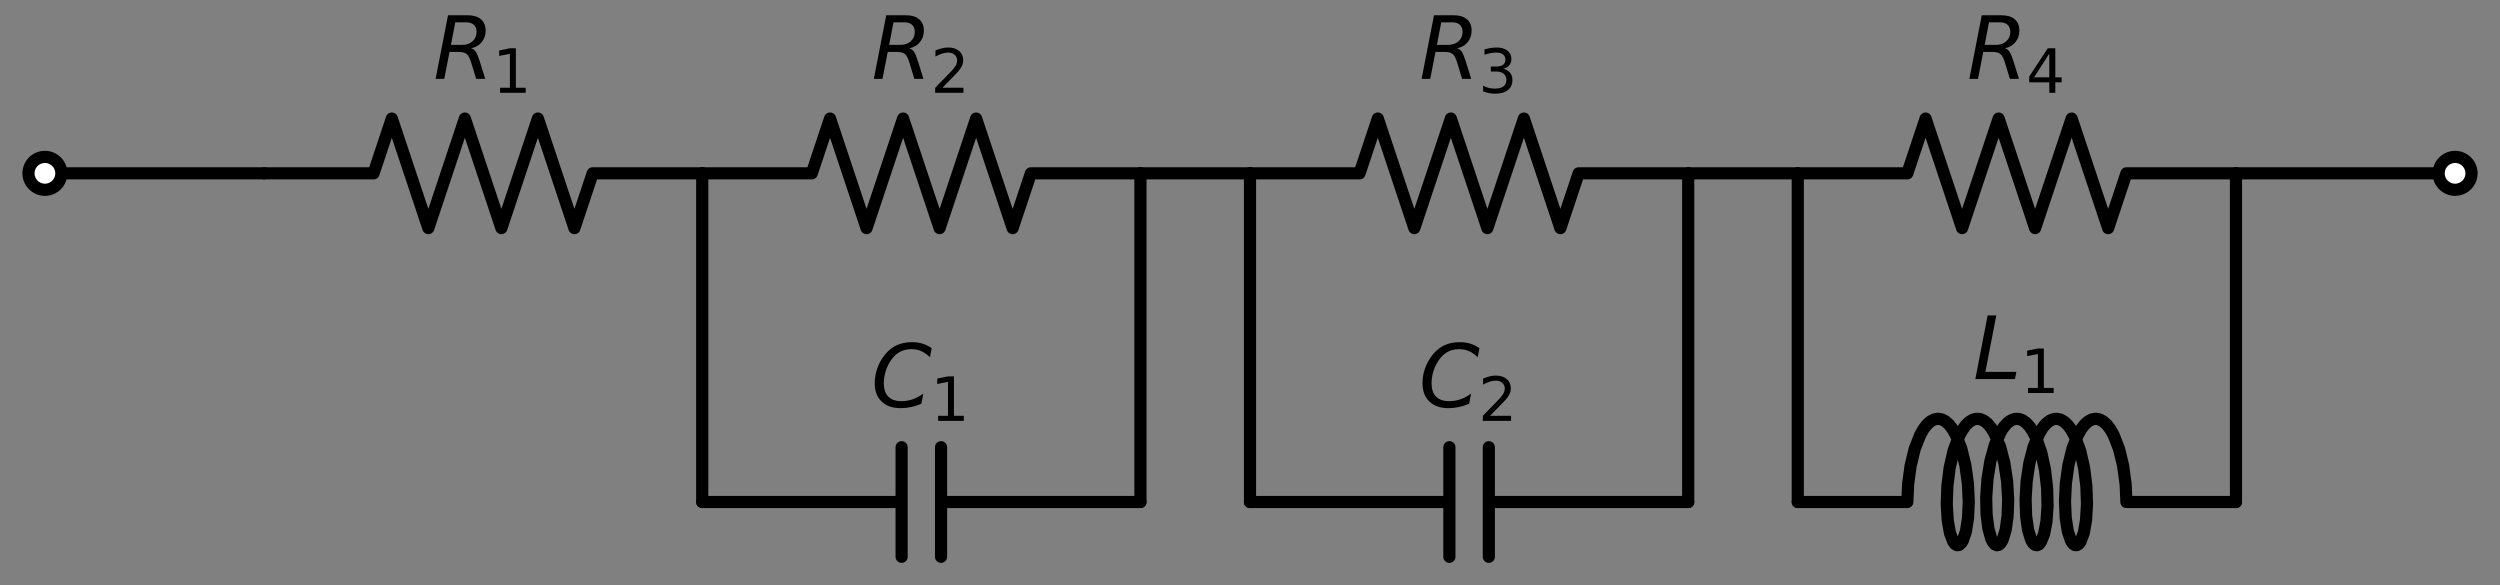 <?xml version="1.0" encoding="utf-8" standalone="no"?>
<!DOCTYPE svg PUBLIC "-//W3C//DTD SVG 1.1//EN"
  "http://www.w3.org/Graphics/SVG/1.1/DTD/svg11.dtd">
<svg xmlns:xlink="http://www.w3.org/1999/xlink" width="410.76pt" height="96.16pt" viewBox="0 0 410.76 96.16" xmlns="http://www.w3.org/2000/svg" version="1.1">
 <rect x="0" y="0" width="410.76" height="96.16" fill="#808080" stroke="none"/>
 <defs>
  <style type="text/css">*{stroke-linejoin: round; stroke-linecap: butt}</style>
 </defs>
 <g id="figure_1">
  <g id="patch_1">
   <path d="M 0 96.16 
L 410.76 96.16 
L 410.76 0 
L 0 0 
L 0 96.16 
z
" style="fill: none"/>
  </g>
  <g id="axes_1">
   <g id="line2d_1">
    <path d="M 7.38 28.48 
L 25.38 28.48 
L 43.38 28.48 
" clip-path="url(#pa695e6e9ef)" style="fill: none; stroke: #000000; stroke-width: 2; stroke-linecap: round"/>
   </g>
   <g id="line2d_2">
    <path d="M 43.38 28.48 
L 61.38 28.48 
L 64.38 19.48 
L 70.38 37.48 
L 76.38 19.48 
L 82.38 37.48 
L 88.38 19.48 
L 94.38 37.48 
L 97.38 28.48 
L 115.38 28.48 
" clip-path="url(#pa695e6e9ef)" style="fill: none; stroke: #000000; stroke-width: 2; stroke-linecap: round"/>
   </g>
   <g id="line2d_3">
    <path d="M 115.38 28.48 
L 115.38 55.48 
L 115.38 82.48 
" clip-path="url(#pa695e6e9ef)" style="fill: none; stroke: #000000; stroke-width: 2; stroke-linecap: round"/>
   </g>
   <g id="line2d_4">
    <path d="M 115.38 82.48 
L 148.14 82.48 
M 148.14 73.48 
L 148.14 91.48 
M 154.62 73.48 
L 154.62 91.48 
M 154.62 82.48 
L 187.38 82.48 
" clip-path="url(#pa695e6e9ef)" style="fill: none; stroke: #000000; stroke-width: 2; stroke-linecap: round"/>
   </g>
   <g id="line2d_5">
    <path d="M 187.38 82.48 
L 187.38 55.48 
L 187.38 28.48 
" clip-path="url(#pa695e6e9ef)" style="fill: none; stroke: #000000; stroke-width: 2; stroke-linecap: round"/>
   </g>
   <g id="line2d_6">
    <path d="M 115.38 28.48 
L 133.38 28.48 
L 136.38 19.48 
L 142.38 37.48 
L 148.38 19.48 
L 154.38 37.48 
L 160.38 19.48 
L 166.38 37.48 
L 169.38 28.48 
L 187.38 28.48 
" clip-path="url(#pa695e6e9ef)" style="fill: none; stroke: #000000; stroke-width: 2; stroke-linecap: round"/>
   </g>
   <g id="line2d_7">
    <path d="M 187.38 28.48 
L 196.38 28.48 
L 205.38 28.48 
" clip-path="url(#pa695e6e9ef)" style="fill: none; stroke: #000000; stroke-width: 2; stroke-linecap: round"/>
   </g>
   <g id="line2d_8">
    <path d="M 205.38 28.48 
L 205.38 55.48 
L 205.38 82.48 
" clip-path="url(#pa695e6e9ef)" style="fill: none; stroke: #000000; stroke-width: 2; stroke-linecap: round"/>
   </g>
   <g id="line2d_9">
    <path d="M 205.38 82.48 
L 238.14 82.48 
M 238.14 73.48 
L 238.14 91.48 
M 244.62 73.48 
L 244.62 91.48 
M 244.62 82.48 
L 277.38 82.48 
" clip-path="url(#pa695e6e9ef)" style="fill: none; stroke: #000000; stroke-width: 2; stroke-linecap: round"/>
   </g>
   <g id="line2d_10">
    <path d="M 277.38 82.48 
L 277.38 55.48 
L 277.38 28.48 
" clip-path="url(#pa695e6e9ef)" style="fill: none; stroke: #000000; stroke-width: 2; stroke-linecap: round"/>
   </g>
   <g id="line2d_11">
    <path d="M 205.38 28.48 
L 223.38 28.48 
L 226.38 19.48 
L 232.38 37.48 
L 238.38 19.48 
L 244.38 37.48 
L 250.38 19.48 
L 256.38 37.48 
L 259.38 28.48 
L 277.38 28.48 
" clip-path="url(#pa695e6e9ef)" style="fill: none; stroke: #000000; stroke-width: 2; stroke-linecap: round"/>
   </g>
   <g id="line2d_12">
    <path d="M 277.38 28.48 
L 286.38 28.48 
L 295.38 28.48 
" clip-path="url(#pa695e6e9ef)" style="fill: none; stroke: #000000; stroke-width: 2; stroke-linecap: round"/>
   </g>
   <g id="line2d_13">
    <path d="M 295.38 28.48 
L 295.38 55.48 
L 295.38 82.48 
" clip-path="url(#pa695e6e9ef)" style="fill: none; stroke: #000000; stroke-width: 2; stroke-linecap: round"/>
   </g>
   <g id="line2d_14">
    <path d="M 295.38 82.48 
L 313.38 82.48 
L 313.514 79.516 
L 313.922 76.525 
L 314.594 73.758 
L 315.5 71.447 
L 316.025 70.526 
L 316.588 69.787 
L 317.18 69.246 
L 317.792 68.915 
L 318.414 68.801 
L 319.037 68.906 
L 319.649 69.228 
L 320.243 69.76 
L 320.807 70.491 
L 321.334 71.405 
L 322.244 73.704 
L 322.921 76.464 
L 323.335 79.453 
L 323.474 82.42 
L 323.354 85.117 
L 323.008 87.318 
L 322.492 88.837 
L 322.191 89.299 
L 321.873 89.548 
L 321.549 89.579 
L 321.229 89.391 
L 320.922 88.988 
L 320.386 87.576 
L 320.013 85.461 
L 319.858 82.821 
L 319.96 79.877 
L 320.335 76.876 
L 320.977 74.07 
L 321.857 71.693 
L 322.371 70.731 
L 322.926 69.946 
L 323.512 69.357 
L 324.12 68.975 
L 324.741 68.809 
L 325.364 68.861 
L 325.98 69.131 
L 326.579 69.614 
L 327.151 70.299 
L 327.688 71.171 
L 328.623 73.4 
L 329.33 76.116 
L 329.776 79.091 
L 329.948 82.074 
L 329.857 84.816 
L 329.536 87.087 
L 329.037 88.696 
L 328.741 89.207 
L 328.426 89.508 
L 328.103 89.591 
L 327.781 89.456 
L 327.47 89.104 
L 327.18 88.543 
L 326.698 86.846 
L 326.402 84.508 
L 326.342 81.725 
L 326.547 78.729 
L 327.025 75.773 
L 327.762 73.104 
L 328.721 70.946 
L 329.266 70.117 
L 329.846 69.48 
L 330.45 69.047 
L 331.068 68.828 
L 331.692 68.828 
L 332.31 69.047 
L 332.914 69.48 
L 333.494 70.117 
L 334.039 70.946 
L 334.543 71.948 
L 335.397 74.388 
L 336.008 77.23 
L 336.35 80.238 
L 336.42 83.158 
L 336.236 85.746 
L 335.84 87.785 
L 335.29 89.104 
L 334.979 89.456 
L 334.657 89.591 
L 334.334 89.508 
L 334.019 89.207 
L 333.723 88.696 
L 333.224 87.087 
L 332.903 84.816 
L 332.812 82.074 
L 332.984 79.091 
L 333.43 76.116 
L 334.137 73.4 
L 335.072 71.171 
L 335.609 70.299 
L 336.181 69.614 
L 336.78 69.131 
L 337.396 68.861 
L 338.019 68.809 
L 338.64 68.975 
L 339.248 69.357 
L 339.834 69.946 
L 340.389 70.731 
L 340.903 71.693 
L 341.783 74.07 
L 342.425 76.876 
L 342.8 79.877 
L 342.902 82.821 
L 342.747 85.461 
L 342.374 87.576 
L 341.838 88.988 
L 341.531 89.391 
L 341.211 89.579 
L 340.887 89.548 
L 340.569 89.299 
L 340.268 88.837 
L 339.752 87.318 
L 339.406 85.117 
L 339.286 82.42 
L 339.425 79.453 
L 339.839 76.464 
L 340.516 73.704 
L 341.426 71.405 
L 341.953 70.491 
L 342.517 69.76 
L 343.111 69.228 
L 343.723 68.906 
L 344.346 68.801 
L 344.968 68.915 
L 345.58 69.246 
L 346.172 69.787 
L 346.735 70.526 
L 347.26 71.447 
L 348.166 73.758 
L 348.838 76.525 
L 349.246 79.516 
L 349.38 82.48 
L 367.38 82.48 
L 367.38 82.48 
" clip-path="url(#pa695e6e9ef)" style="fill: none; stroke: #000000; stroke-width: 2; stroke-linecap: round"/>
   </g>
   <g id="line2d_15">
    <path d="M 367.38 82.48 
L 367.38 55.48 
L 367.38 28.48 
" clip-path="url(#pa695e6e9ef)" style="fill: none; stroke: #000000; stroke-width: 2; stroke-linecap: round"/>
   </g>
   <g id="line2d_16">
    <path d="M 295.38 28.48 
L 313.38 28.48 
L 316.38 19.48 
L 322.38 37.48 
L 328.38 19.48 
L 334.38 37.48 
L 340.38 19.48 
L 346.38 37.48 
L 349.38 28.48 
L 367.38 28.48 
" clip-path="url(#pa695e6e9ef)" style="fill: none; stroke: #000000; stroke-width: 2; stroke-linecap: round"/>
   </g>
   <g id="line2d_17">
    <path d="M 367.38 28.48 
L 385.38 28.48 
L 403.38 28.48 
" clip-path="url(#pa695e6e9ef)" style="fill: none; stroke: #000000; stroke-width: 2; stroke-linecap: round"/>
   </g>
   <g id="text_1">
    <!-- $R_{\rm 1}$ -->
    <g transform="translate(71.19 12.968) scale(0.14 -0.14)">
     <defs>
      <path id="DejaVuSans-Oblique-52" d="M 1613 4147 
L 1294 2491 
L 2106 2491 
Q 2584 2491 2879 2755 
Q 3175 3019 3175 3444 
Q 3175 3784 2976 3965 
Q 2778 4147 2406 4147 
L 1613 4147 
z
M 2772 2241 
Q 2972 2194 3105 2009 
Q 3238 1825 3413 1275 
L 3809 0 
L 3144 0 
L 2778 1197 
Q 2638 1659 2453 1815 
Q 2269 1972 1888 1972 
L 1191 1972 
L 806 0 
L 172 0 
L 1081 4666 
L 2503 4666 
Q 3150 4666 3495 4373 
Q 3841 4081 3841 3531 
Q 3841 3044 3547 2687 
Q 3253 2331 2772 2241 
z
" transform="scale(0.016)"/>
      <path id="DejaVuSans-31" d="M 794 531 
L 1825 531 
L 1825 4091 
L 703 3866 
L 703 4441 
L 1819 4666 
L 2450 4666 
L 2450 531 
L 3481 531 
L 3481 0 
L 794 0 
L 794 531 
z
" transform="scale(0.016)"/>
     </defs>
     <use xlink:href="#DejaVuSans-Oblique-52" transform="translate(0 0.094)"/>
     <use xlink:href="#DejaVuSans-31" transform="translate(69.482 -16.312) scale(0.7)"/>
    </g>
   </g>
   <g id="text_2">
    <!-- $C_{\rm 1}$ -->
    <g transform="translate(143.12 66.968) scale(0.14 -0.14)">
     <defs>
      <path id="DejaVuSans-Oblique-43" d="M 4447 4306 
L 4319 3641 
Q 4019 3944 3683 4091 
Q 3347 4238 2956 4238 
Q 2422 4238 2017 3981 
Q 1613 3725 1319 3200 
Q 1131 2863 1032 2486 
Q 934 2109 934 1728 
Q 934 1091 1264 756 
Q 1594 422 2222 422 
Q 2656 422 3056 561 
Q 3456 700 3834 978 
L 3688 231 
Q 3316 72 2936 -9 
Q 2556 -91 2175 -91 
Q 1278 -91 773 396 
Q 269 884 269 1753 
Q 269 2309 461 2846 
Q 653 3384 1013 3828 
Q 1394 4300 1883 4525 
Q 2372 4750 3022 4750 
Q 3422 4750 3780 4639 
Q 4138 4528 4447 4306 
z
" transform="scale(0.016)"/>
     </defs>
     <use xlink:href="#DejaVuSans-Oblique-43" transform="translate(0 0.781)"/>
     <use xlink:href="#DejaVuSans-31" transform="translate(69.824 -15.625) scale(0.7)"/>
    </g>
   </g>
   <g id="text_3">
    <!-- $R_{\rm 2}$ -->
    <g transform="translate(143.19 12.968) scale(0.14 -0.14)">
     <defs>
      <path id="DejaVuSans-32" d="M 1228 531 
L 3431 531 
L 3431 0 
L 469 0 
L 469 531 
Q 828 903 1448 1529 
Q 2069 2156 2228 2338 
Q 2531 2678 2651 2914 
Q 2772 3150 2772 3378 
Q 2772 3750 2511 3984 
Q 2250 4219 1831 4219 
Q 1534 4219 1204 4116 
Q 875 4013 500 3803 
L 500 4441 
Q 881 4594 1212 4672 
Q 1544 4750 1819 4750 
Q 2544 4750 2975 4387 
Q 3406 4025 3406 3419 
Q 3406 3131 3298 2873 
Q 3191 2616 2906 2266 
Q 2828 2175 2409 1742 
Q 1991 1309 1228 531 
z
" transform="scale(0.016)"/>
     </defs>
     <use xlink:href="#DejaVuSans-Oblique-52" transform="translate(0 0.094)"/>
     <use xlink:href="#DejaVuSans-32" transform="translate(69.482 -16.312) scale(0.7)"/>
    </g>
   </g>
   <g id="text_4">
    <!-- $C_{\rm 2}$ -->
    <g transform="translate(233.12 66.968) scale(0.14 -0.14)">
     <use xlink:href="#DejaVuSans-Oblique-43" transform="translate(0 0.781)"/>
     <use xlink:href="#DejaVuSans-32" transform="translate(69.824 -15.625) scale(0.7)"/>
    </g>
   </g>
   <g id="text_5">
    <!-- $R_{\rm 3}$ -->
    <g transform="translate(233.19 12.968) scale(0.14 -0.14)">
     <defs>
      <path id="DejaVuSans-33" d="M 2597 2516 
Q 3050 2419 3304 2112 
Q 3559 1806 3559 1356 
Q 3559 666 3084 287 
Q 2609 -91 1734 -91 
Q 1441 -91 1130 -33 
Q 819 25 488 141 
L 488 750 
Q 750 597 1062 519 
Q 1375 441 1716 441 
Q 2309 441 2620 675 
Q 2931 909 2931 1356 
Q 2931 1769 2642 2001 
Q 2353 2234 1838 2234 
L 1294 2234 
L 1294 2753 
L 1863 2753 
Q 2328 2753 2575 2939 
Q 2822 3125 2822 3475 
Q 2822 3834 2567 4026 
Q 2313 4219 1838 4219 
Q 1578 4219 1281 4162 
Q 984 4106 628 3988 
L 628 4550 
Q 988 4650 1302 4700 
Q 1616 4750 1894 4750 
Q 2613 4750 3031 4423 
Q 3450 4097 3450 3541 
Q 3450 3153 3228 2886 
Q 3006 2619 2597 2516 
z
" transform="scale(0.016)"/>
     </defs>
     <use xlink:href="#DejaVuSans-Oblique-52" transform="translate(0 0.094)"/>
     <use xlink:href="#DejaVuSans-33" transform="translate(69.482 -16.312) scale(0.7)"/>
    </g>
   </g>
   <g id="text_6">
    <!-- $L_{\rm 1}$ -->
    <g transform="translate(324.17 62.29) scale(0.14 -0.14)">
     <defs>
      <path id="DejaVuSans-Oblique-4c" d="M 1075 4666 
L 1709 4666 
L 909 525 
L 3181 525 
L 3078 0 
L 172 0 
L 1075 4666 
z
" transform="scale(0.016)"/>
     </defs>
     <use xlink:href="#DejaVuSans-Oblique-4c" transform="translate(0 0.094)"/>
     <use xlink:href="#DejaVuSans-31" transform="translate(55.713 -16.312) scale(0.7)"/>
    </g>
   </g>
   <g id="text_7">
    <!-- $R_{\rm 4}$ -->
    <g transform="translate(323.19 12.968) scale(0.14 -0.14)">
     <defs>
      <path id="DejaVuSans-34" d="M 2419 4116 
L 825 1625 
L 2419 1625 
L 2419 4116 
z
M 2253 4666 
L 3047 4666 
L 3047 1625 
L 3713 1625 
L 3713 1100 
L 3047 1100 
L 3047 0 
L 2419 0 
L 2419 1100 
L 313 1100 
L 313 1709 
L 2253 4666 
z
" transform="scale(0.016)"/>
     </defs>
     <use xlink:href="#DejaVuSans-Oblique-52" transform="translate(0 0.094)"/>
     <use xlink:href="#DejaVuSans-34" transform="translate(69.482 -16.312) scale(0.7)"/>
    </g>
   </g>
   <g id="patch_2">
    <path d="M 7.38 31.18 
C 8.096 31.18 8.783 30.896 9.289 30.389 
C 9.796 29.883 10.08 29.196 10.08 28.48 
C 10.08 27.764 9.796 27.077 9.289 26.571 
C 8.783 26.064 8.096 25.78 7.38 25.78 
C 6.664 25.78 5.977 26.064 5.471 26.571 
C 4.964 27.077 4.68 27.764 4.68 28.48 
C 4.68 29.196 4.964 29.883 5.471 30.389 
C 5.977 30.896 6.664 31.18 7.38 31.18 
z
" clip-path="url(#pa695e6e9ef)" style="fill: #ffffff; stroke: #000000; stroke-width: 2; stroke-linejoin: miter"/>
   </g>
   <g id="patch_3">
    <path d="M 403.38 31.18 
C 404.096 31.18 404.783 30.896 405.289 30.389 
C 405.796 29.883 406.08 29.196 406.08 28.48 
C 406.08 27.764 405.796 27.077 405.289 26.571 
C 404.783 26.064 404.096 25.78 403.38 25.78 
C 402.664 25.78 401.977 26.064 401.471 26.571 
C 400.964 27.077 400.68 27.764 400.68 28.48 
C 400.68 29.196 400.964 29.883 401.471 30.389 
C 401.977 30.896 402.664 31.18 403.38 31.18 
z
" clip-path="url(#pa695e6e9ef)" style="fill: #ffffff; stroke: #000000; stroke-width: 2; stroke-linejoin: miter"/>
   </g>
  </g>
 </g>
 <defs>
  <clipPath id="pa695e6e9ef">
   <rect x="0" y="0" width="410.76" height="96.16"/>
  </clipPath>
 </defs>
</svg>
